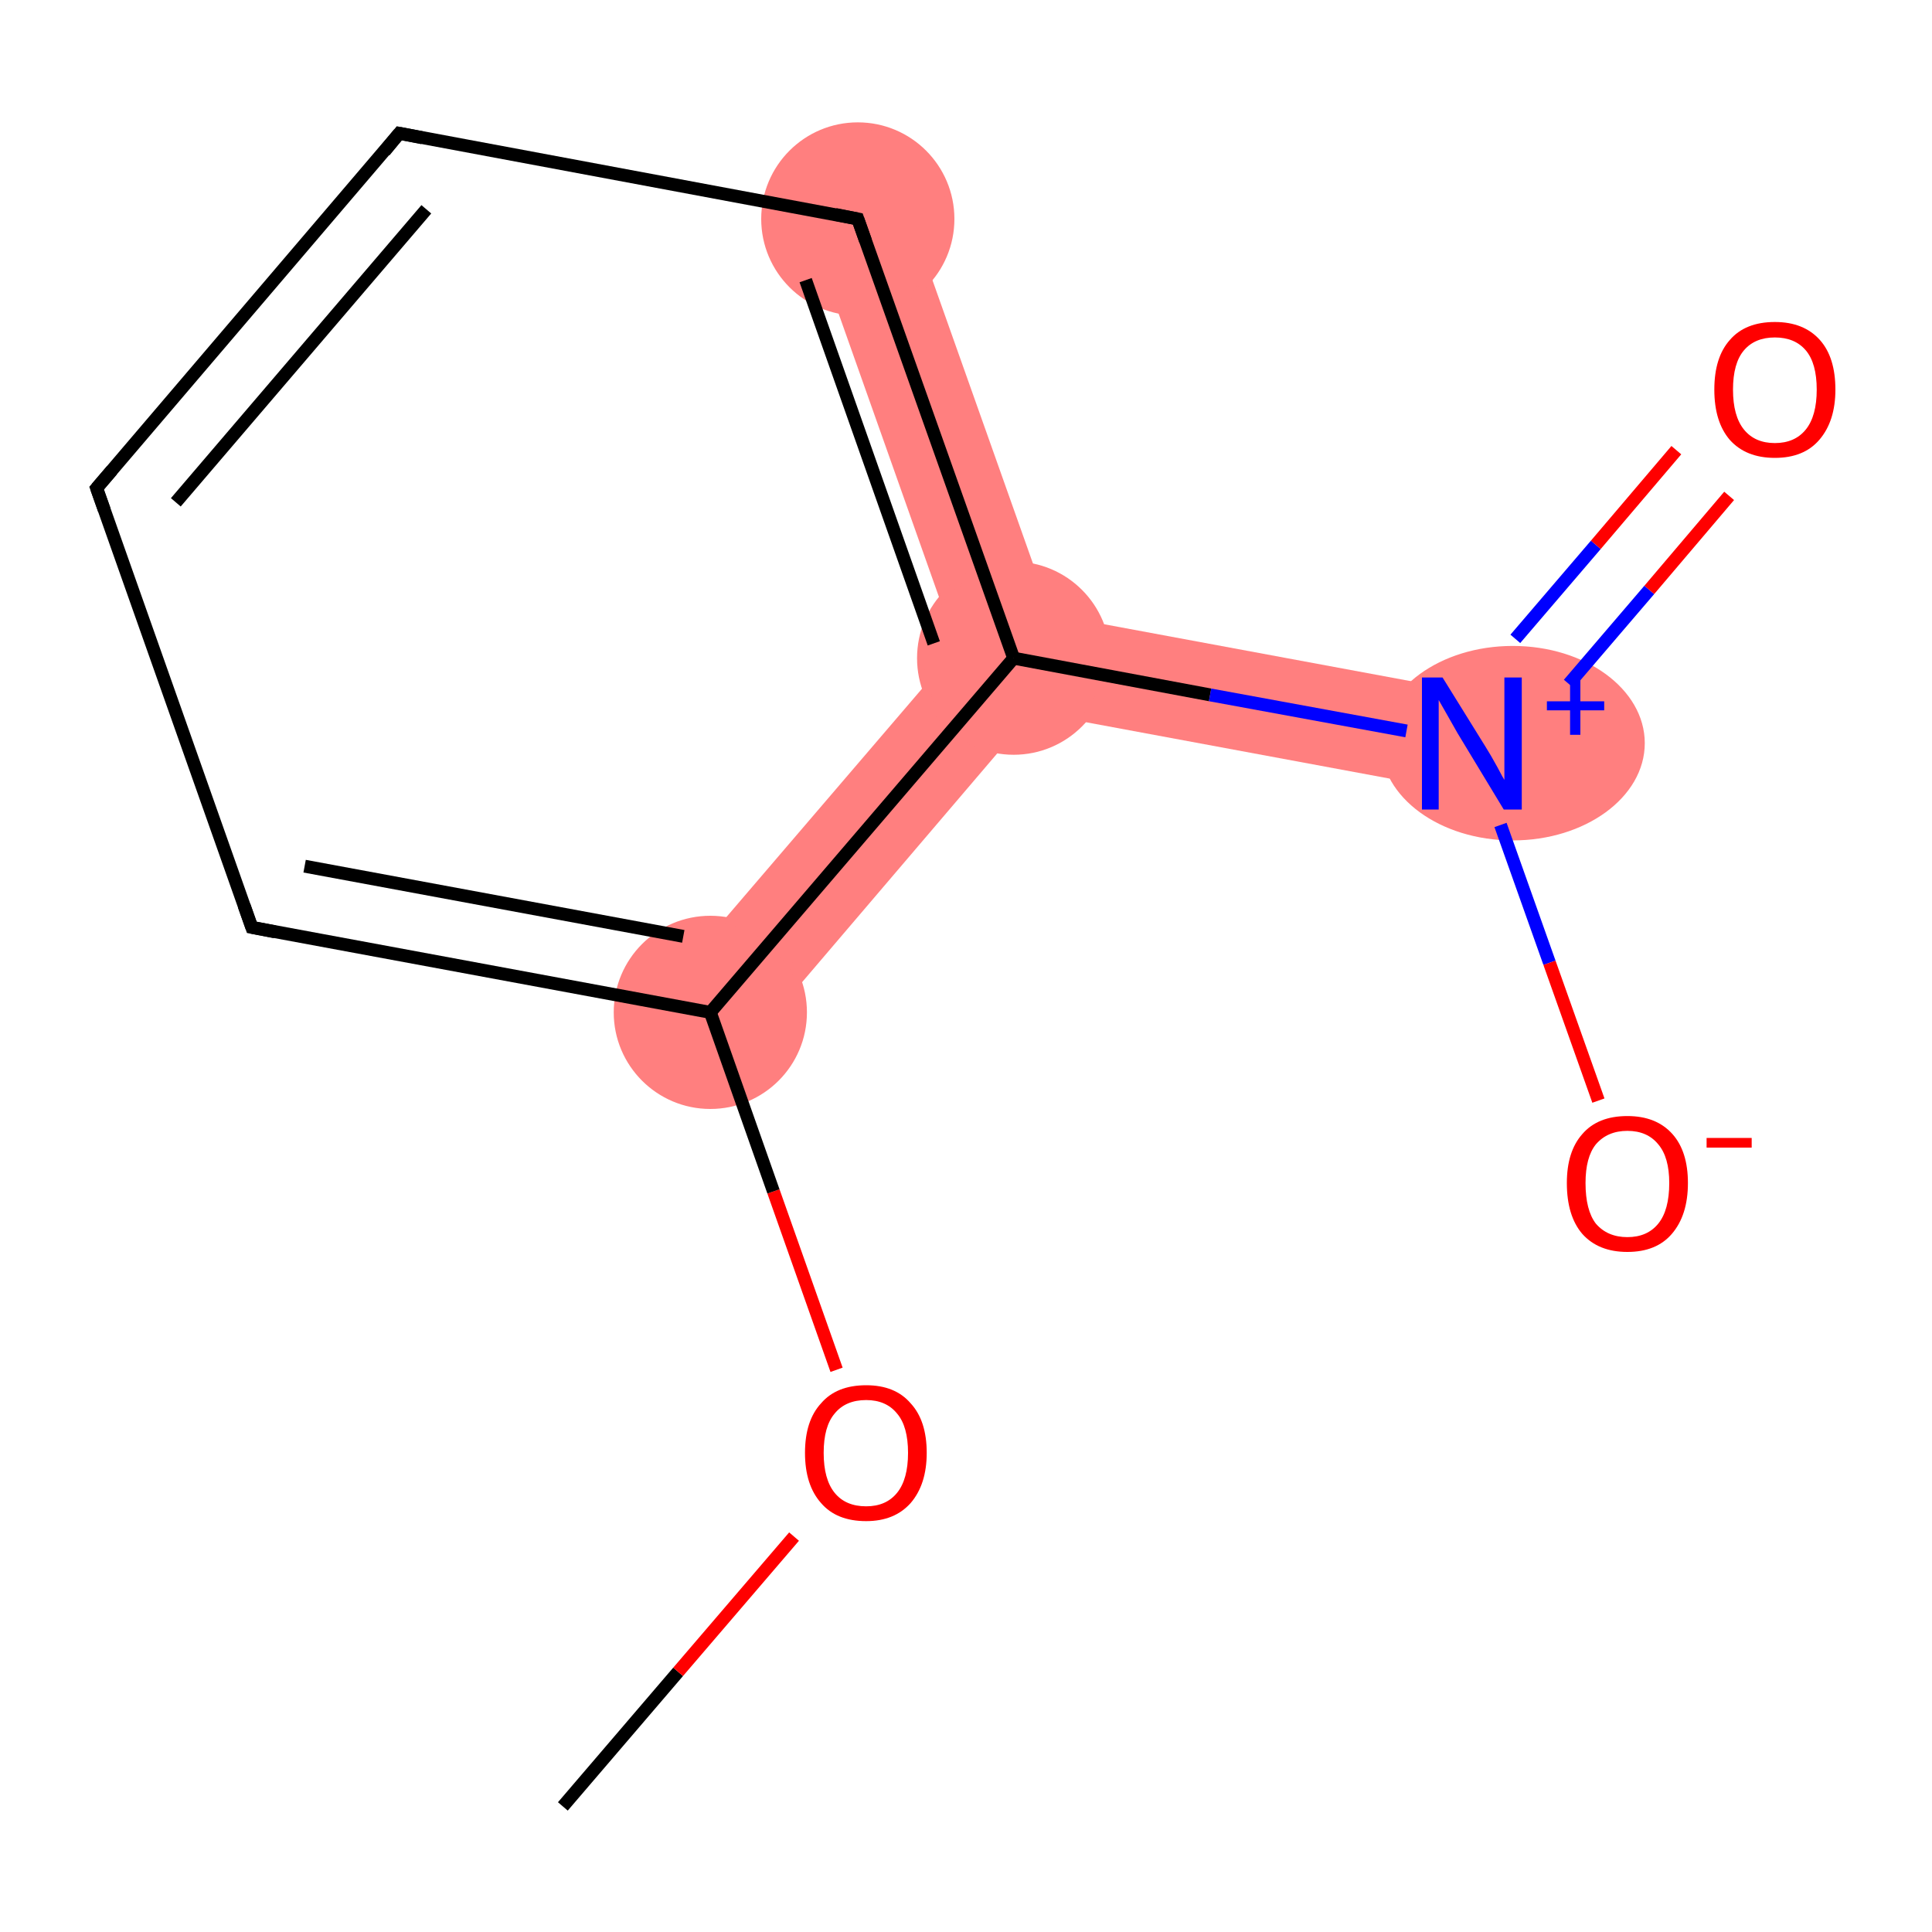 <?xml version='1.0' encoding='iso-8859-1'?>
<svg version='1.1' baseProfile='full'
              xmlns='http://www.w3.org/2000/svg'
                      xmlns:rdkit='http://www.rdkit.org/xml'
                      xmlns:xlink='http://www.w3.org/1999/xlink'
                  xml:space='preserve'
width='300px' height='300px' viewBox='0 0 300 300'>
<!-- END OF HEADER -->
<rect style='opacity:1.0;fill:#FFFFFF;stroke:none' width='300.0' height='300.0' x='0.0' y='0.0'> </rect>
<path class='bond-10 atom-2 atom-7' d='M 148.6,100.6 L 157.4,102.2 L 160.3,110.6 L 116.2,162.3 L 104.4,152.2 Z' style='fill:#FF7F7F;fill-rule:evenodd;fill-opacity:1;stroke:#FF7F7F;stroke-width:0.0px;stroke-linecap:butt;stroke-linejoin:miter;stroke-opacity:1;' />
<path class='bond-6 atom-6 atom-7' d='M 140.5,31.4 L 163.2,95.4 L 157.4,102.2 L 148.6,100.6 L 125.9,36.5 Z' style='fill:#FF7F7F;fill-rule:evenodd;fill-opacity:1;stroke:#FF7F7F;stroke-width:0.0px;stroke-linecap:butt;stroke-linejoin:miter;stroke-opacity:1;' />
<path class='bond-7 atom-7 atom-8' d='M 163.2,95.4 L 230.0,107.8 L 227.1,123.0 L 160.3,110.6 L 157.4,102.2 Z' style='fill:#FF7F7F;fill-rule:evenodd;fill-opacity:1;stroke:#FF7F7F;stroke-width:0.0px;stroke-linecap:butt;stroke-linejoin:miter;stroke-opacity:1;' />
<ellipse cx='110.3' cy='157.2' rx='14.5' ry='14.5' class='atom-2'  style='fill:#FF7F7F;fill-rule:evenodd;stroke:#FF7F7F;stroke-width:1.0px;stroke-linecap:butt;stroke-linejoin:miter;stroke-opacity:1' />
<ellipse cx='133.2' cy='34.0' rx='14.5' ry='14.5' class='atom-6'  style='fill:#FF7F7F;fill-rule:evenodd;stroke:#FF7F7F;stroke-width:1.0px;stroke-linecap:butt;stroke-linejoin:miter;stroke-opacity:1' />
<ellipse cx='157.4' cy='102.2' rx='14.5' ry='14.5' class='atom-7'  style='fill:#FF7F7F;fill-rule:evenodd;stroke:#FF7F7F;stroke-width:1.0px;stroke-linecap:butt;stroke-linejoin:miter;stroke-opacity:1' />
<ellipse cx='234.9' cy='115.4' rx='20.0' ry='14.6' class='atom-8'  style='fill:#FF7F7F;fill-rule:evenodd;stroke:#FF7F7F;stroke-width:1.0px;stroke-linecap:butt;stroke-linejoin:miter;stroke-opacity:1' />
<path class='bond-0 atom-0 atom-1' d='M 87.4,280.5 L 105.3,259.6' style='fill:none;fill-rule:evenodd;stroke:#000000;stroke-width:2.0px;stroke-linecap:butt;stroke-linejoin:miter;stroke-opacity:1' />
<path class='bond-0 atom-0 atom-1' d='M 105.3,259.6 L 123.3,238.6' style='fill:none;fill-rule:evenodd;stroke:#FF0000;stroke-width:2.0px;stroke-linecap:butt;stroke-linejoin:miter;stroke-opacity:1' />
<path class='bond-1 atom-1 atom-2' d='M 129.9,212.7 L 120.1,185.0' style='fill:none;fill-rule:evenodd;stroke:#FF0000;stroke-width:2.0px;stroke-linecap:butt;stroke-linejoin:miter;stroke-opacity:1' />
<path class='bond-1 atom-1 atom-2' d='M 120.1,185.0 L 110.3,157.2' style='fill:none;fill-rule:evenodd;stroke:#000000;stroke-width:2.0px;stroke-linecap:butt;stroke-linejoin:miter;stroke-opacity:1' />
<path class='bond-2 atom-2 atom-3' d='M 110.3,157.2 L 39.1,144.0' style='fill:none;fill-rule:evenodd;stroke:#000000;stroke-width:2.0px;stroke-linecap:butt;stroke-linejoin:miter;stroke-opacity:1' />
<path class='bond-2 atom-2 atom-3' d='M 106.1,145.4 L 47.3,134.5' style='fill:none;fill-rule:evenodd;stroke:#000000;stroke-width:2.0px;stroke-linecap:butt;stroke-linejoin:miter;stroke-opacity:1' />
<path class='bond-3 atom-3 atom-4' d='M 39.1,144.0 L 15.0,75.8' style='fill:none;fill-rule:evenodd;stroke:#000000;stroke-width:2.0px;stroke-linecap:butt;stroke-linejoin:miter;stroke-opacity:1' />
<path class='bond-4 atom-4 atom-5' d='M 15.0,75.8 L 62.0,20.7' style='fill:none;fill-rule:evenodd;stroke:#000000;stroke-width:2.0px;stroke-linecap:butt;stroke-linejoin:miter;stroke-opacity:1' />
<path class='bond-4 atom-4 atom-5' d='M 27.3,78.0 L 66.2,32.5' style='fill:none;fill-rule:evenodd;stroke:#000000;stroke-width:2.0px;stroke-linecap:butt;stroke-linejoin:miter;stroke-opacity:1' />
<path class='bond-5 atom-5 atom-6' d='M 62.0,20.7 L 133.2,34.0' style='fill:none;fill-rule:evenodd;stroke:#000000;stroke-width:2.0px;stroke-linecap:butt;stroke-linejoin:miter;stroke-opacity:1' />
<path class='bond-6 atom-6 atom-7' d='M 133.2,34.0 L 157.4,102.2' style='fill:none;fill-rule:evenodd;stroke:#000000;stroke-width:2.0px;stroke-linecap:butt;stroke-linejoin:miter;stroke-opacity:1' />
<path class='bond-6 atom-6 atom-7' d='M 125.1,43.5 L 145.0,99.9' style='fill:none;fill-rule:evenodd;stroke:#000000;stroke-width:2.0px;stroke-linecap:butt;stroke-linejoin:miter;stroke-opacity:1' />
<path class='bond-7 atom-7 atom-8' d='M 157.4,102.2 L 187.9,107.9' style='fill:none;fill-rule:evenodd;stroke:#000000;stroke-width:2.0px;stroke-linecap:butt;stroke-linejoin:miter;stroke-opacity:1' />
<path class='bond-7 atom-7 atom-8' d='M 187.9,107.9 L 218.4,113.5' style='fill:none;fill-rule:evenodd;stroke:#0000FF;stroke-width:2.0px;stroke-linecap:butt;stroke-linejoin:miter;stroke-opacity:1' />
<path class='bond-8 atom-8 atom-9' d='M 243.6,106.2 L 256.1,91.6' style='fill:none;fill-rule:evenodd;stroke:#0000FF;stroke-width:2.0px;stroke-linecap:butt;stroke-linejoin:miter;stroke-opacity:1' />
<path class='bond-8 atom-8 atom-9' d='M 256.1,91.6 L 268.5,77.0' style='fill:none;fill-rule:evenodd;stroke:#FF0000;stroke-width:2.0px;stroke-linecap:butt;stroke-linejoin:miter;stroke-opacity:1' />
<path class='bond-8 atom-8 atom-9' d='M 235.3,99.2 L 247.8,84.6' style='fill:none;fill-rule:evenodd;stroke:#0000FF;stroke-width:2.0px;stroke-linecap:butt;stroke-linejoin:miter;stroke-opacity:1' />
<path class='bond-8 atom-8 atom-9' d='M 247.8,84.6 L 260.3,69.9' style='fill:none;fill-rule:evenodd;stroke:#FF0000;stroke-width:2.0px;stroke-linecap:butt;stroke-linejoin:miter;stroke-opacity:1' />
<path class='bond-9 atom-8 atom-10' d='M 233.0,128.1 L 240.6,149.5' style='fill:none;fill-rule:evenodd;stroke:#0000FF;stroke-width:2.0px;stroke-linecap:butt;stroke-linejoin:miter;stroke-opacity:1' />
<path class='bond-9 atom-8 atom-10' d='M 240.6,149.5 L 248.2,170.9' style='fill:none;fill-rule:evenodd;stroke:#FF0000;stroke-width:2.0px;stroke-linecap:butt;stroke-linejoin:miter;stroke-opacity:1' />
<path class='bond-10 atom-7 atom-2' d='M 157.4,102.2 L 110.3,157.2' style='fill:none;fill-rule:evenodd;stroke:#000000;stroke-width:2.0px;stroke-linecap:butt;stroke-linejoin:miter;stroke-opacity:1' />
<path d='M 42.7,144.7 L 39.1,144.0 L 37.9,140.6' style='fill:none;stroke:#000000;stroke-width:2.0px;stroke-linecap:butt;stroke-linejoin:miter;stroke-opacity:1;' />
<path d='M 16.2,79.2 L 15.0,75.8 L 17.4,73.0' style='fill:none;stroke:#000000;stroke-width:2.0px;stroke-linecap:butt;stroke-linejoin:miter;stroke-opacity:1;' />
<path d='M 59.7,23.5 L 62.0,20.7 L 65.6,21.4' style='fill:none;stroke:#000000;stroke-width:2.0px;stroke-linecap:butt;stroke-linejoin:miter;stroke-opacity:1;' />
<path d='M 129.7,33.3 L 133.2,34.0 L 134.4,37.4' style='fill:none;stroke:#000000;stroke-width:2.0px;stroke-linecap:butt;stroke-linejoin:miter;stroke-opacity:1;' />
<path class='atom-1' d='M 125.0 225.6
Q 125.0 220.6, 127.5 217.9
Q 129.9 215.1, 134.5 215.1
Q 139.0 215.1, 141.4 217.9
Q 143.9 220.6, 143.9 225.6
Q 143.9 230.5, 141.4 233.4
Q 138.9 236.2, 134.5 236.2
Q 129.9 236.2, 127.5 233.4
Q 125.0 230.6, 125.0 225.6
M 134.5 233.9
Q 137.6 233.9, 139.3 231.8
Q 141.0 229.7, 141.0 225.6
Q 141.0 221.5, 139.3 219.5
Q 137.6 217.4, 134.5 217.4
Q 131.3 217.4, 129.6 219.5
Q 127.9 221.5, 127.9 225.6
Q 127.9 229.7, 129.6 231.8
Q 131.3 233.9, 134.5 233.9
' fill='#FF0000'/>
<path class='atom-8' d='M 224.0 105.2
L 230.7 116.0
Q 231.4 117.1, 232.5 119.1
Q 233.5 121.0, 233.6 121.1
L 233.6 105.2
L 236.3 105.2
L 236.3 125.7
L 233.5 125.7
L 226.3 113.8
Q 225.5 112.4, 224.6 110.8
Q 223.7 109.2, 223.4 108.7
L 223.4 125.7
L 220.8 125.7
L 220.8 105.2
L 224.0 105.2
' fill='#0000FF'/>
<path class='atom-8' d='M 240.2 108.9
L 243.8 108.9
L 243.8 105.1
L 245.4 105.1
L 245.4 108.9
L 249.1 108.9
L 249.1 110.3
L 245.4 110.3
L 245.4 114.1
L 243.8 114.1
L 243.8 110.3
L 240.2 110.3
L 240.2 108.9
' fill='#0000FF'/>
<path class='atom-9' d='M 266.2 60.5
Q 266.2 55.5, 268.6 52.8
Q 271.0 50.0, 275.6 50.0
Q 280.1 50.0, 282.6 52.8
Q 285.0 55.5, 285.0 60.5
Q 285.0 65.4, 282.5 68.3
Q 280.1 71.1, 275.6 71.1
Q 271.1 71.1, 268.6 68.3
Q 266.2 65.5, 266.2 60.5
M 275.6 68.8
Q 278.7 68.8, 280.4 66.7
Q 282.1 64.6, 282.1 60.5
Q 282.1 56.4, 280.4 54.4
Q 278.7 52.4, 275.6 52.4
Q 272.5 52.4, 270.8 54.4
Q 269.1 56.4, 269.1 60.5
Q 269.1 64.6, 270.8 66.7
Q 272.5 68.8, 275.6 68.8
' fill='#FF0000'/>
<path class='atom-10' d='M 243.3 183.7
Q 243.3 178.8, 245.7 176.1
Q 248.1 173.3, 252.7 173.3
Q 257.2 173.3, 259.7 176.1
Q 262.1 178.8, 262.1 183.7
Q 262.1 188.7, 259.6 191.6
Q 257.2 194.4, 252.7 194.4
Q 248.2 194.4, 245.7 191.6
Q 243.3 188.8, 243.3 183.7
M 252.7 192.1
Q 255.8 192.1, 257.5 190.0
Q 259.2 187.9, 259.2 183.7
Q 259.2 179.7, 257.5 177.7
Q 255.8 175.6, 252.7 175.6
Q 249.6 175.6, 247.8 177.7
Q 246.2 179.7, 246.2 183.7
Q 246.2 187.9, 247.8 190.0
Q 249.6 192.1, 252.7 192.1
' fill='#FF0000'/>
<path class='atom-10' d='M 265.0 176.7
L 272.0 176.7
L 272.0 178.2
L 265.0 178.2
L 265.0 176.7
' fill='#FF0000'/>
</svg>
